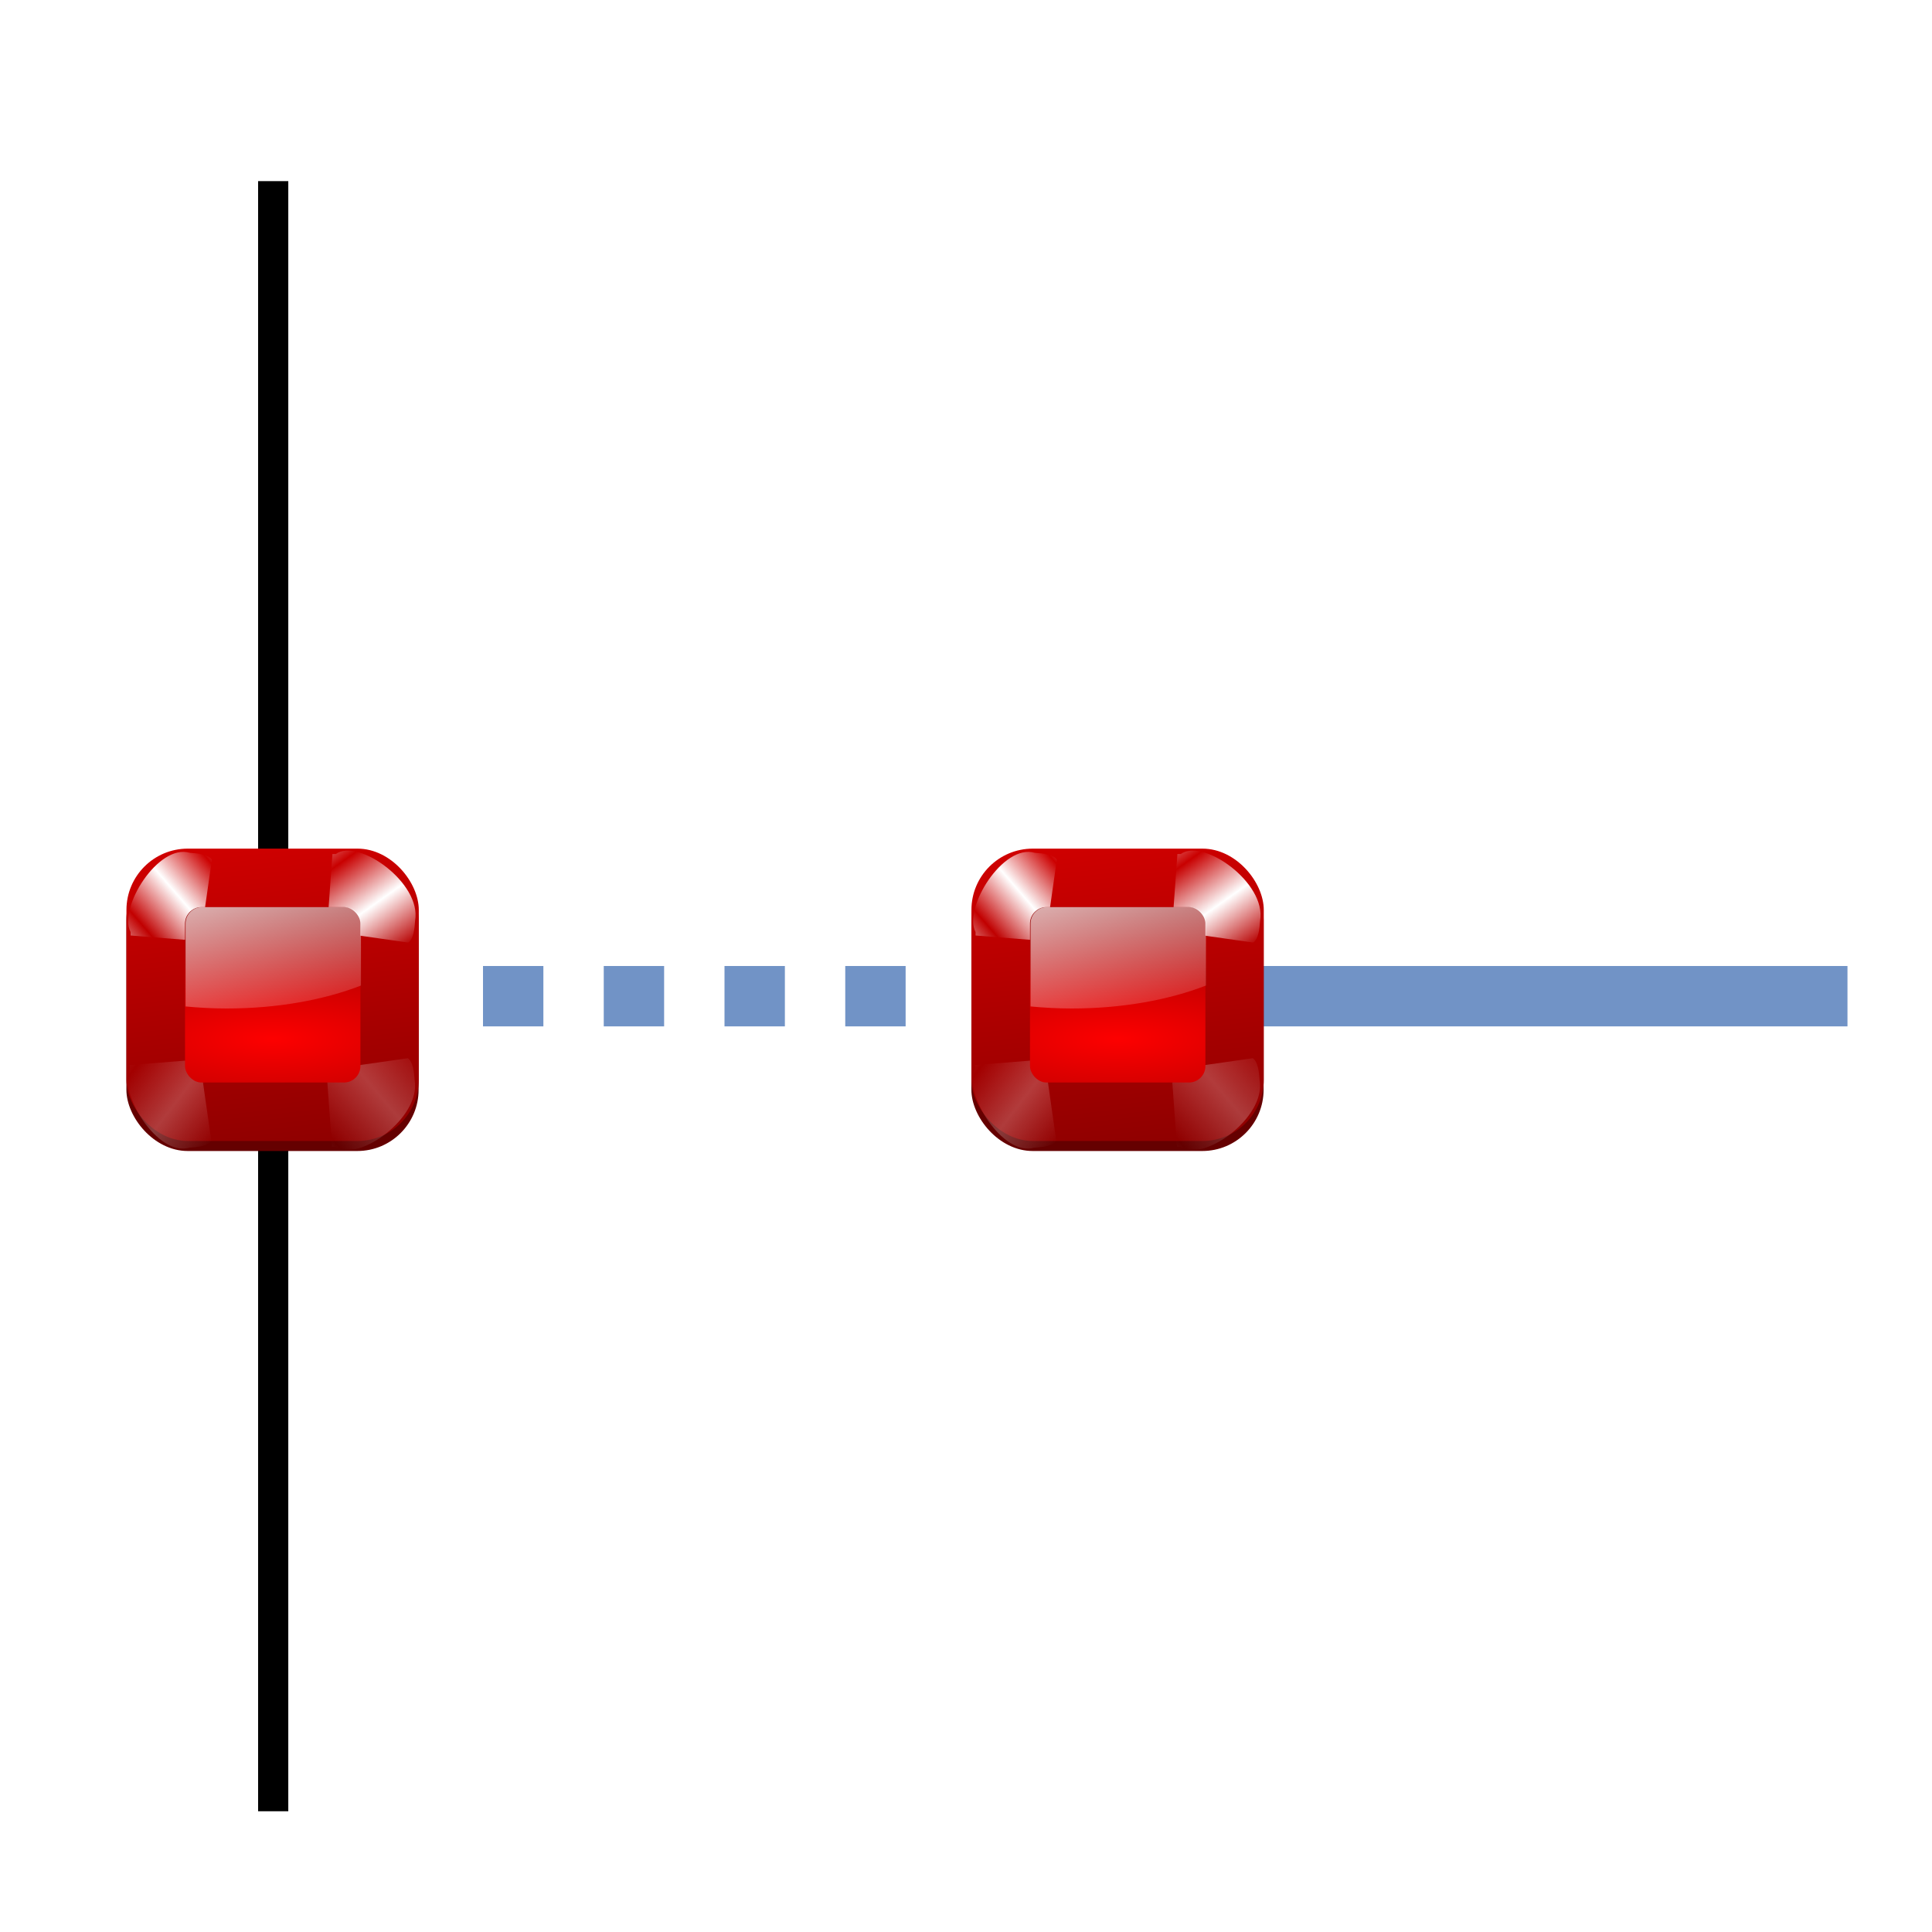 <?xml version="1.0" encoding="UTF-8" standalone="no"?>
<!-- Created with Inkscape (http://www.inkscape.org/) -->

<svg
   xmlns:dc="http://purl.org/dc/elements/1.1/"
   xmlns:cc="http://creativecommons.org/ns#"
   xmlns:rdf="http://www.w3.org/1999/02/22-rdf-syntax-ns#"
   xmlns:svg="http://www.w3.org/2000/svg"
   xmlns="http://www.w3.org/2000/svg"
   xmlns:xlink="http://www.w3.org/1999/xlink"
   xmlns:sodipodi="http://sodipodi.sourceforge.net/DTD/sodipodi-0.dtd"
   xmlns:inkscape="http://www.inkscape.org/namespaces/inkscape"
   width="128"
   height="128"
   id="svg3408"
   sodipodi:version="0.32"
   inkscape:version="0.48.1 r9760"
   version="1.0"
   sodipodi:docname="snap-extention.svgz"
   inkscape:output_extension="org.inkscape.output.svgz.inkscape"
   inkscape:export-filename="/home/pinheiro/pics/oxygen-icons/scalable/actions/small/32x32/snap-extention.png"
   inkscape:export-xdpi="90"
   inkscape:export-ydpi="90">
  <defs
     id="defs3410">
    <linearGradient
       id="linearGradient6955">
      <stop
         style="stop-color:#fd0000;stop-opacity:1;"
         offset="0"
         id="stop6957" />
      <stop
         style="stop-color:#8f0000;stop-opacity:1;"
         offset="1"
         id="stop6959" />
    </linearGradient>
    <linearGradient
       inkscape:collect="always"
       id="linearGradient3260">
      <stop
         style="stop-color:#ffffff;stop-opacity:1;"
         offset="0"
         id="stop3262" />
      <stop
         style="stop-color:#ffffff;stop-opacity:0;"
         offset="1"
         id="stop3264" />
    </linearGradient>
    <filter
       inkscape:collect="always"
       x="-0.102"
       width="1.204"
       y="-0.125"
       height="1.25"
       id="filter3387">
      <feGaussianBlur
         inkscape:collect="always"
         stdDeviation="0.447"
         id="feGaussianBlur3389" />
    </filter>
    <filter
       inkscape:collect="always"
       id="filter7195">
      <feGaussianBlur
         inkscape:collect="always"
         stdDeviation="0.4"
         id="feGaussianBlur7197" />
    </filter>
    <linearGradient
       inkscape:collect="always"
       xlink:href="#linearGradient3260"
       id="linearGradient3745"
       gradientUnits="userSpaceOnUse"
       gradientTransform="matrix(0.726,0,0,0.726,-2.414,22.329)"
       x1="23.811"
       y1="44.186"
       x2="29.36"
       y2="64.895" />
    <radialGradient
       inkscape:collect="always"
       xlink:href="#linearGradient6955"
       id="radialGradient3747"
       gradientUnits="userSpaceOnUse"
       gradientTransform="matrix(22.97,0,0,6.889,-1650.297,-88.163)"
       cx="72.632"
       cy="22.788"
       fx="72.632"
       fy="22.788"
       r="1.265" />
    <linearGradient
       inkscape:collect="always"
       xlink:href="#linearGradient3260"
       id="linearGradient3749"
       gradientUnits="userSpaceOnUse"
       spreadMethod="reflect"
       x1="73.743"
       y1="15.337"
       x2="79.463"
       y2="22.022" />
    <linearGradient
       inkscape:collect="always"
       xlink:href="#linearGradient3260"
       id="linearGradient3751"
       gradientUnits="userSpaceOnUse"
       spreadMethod="reflect"
       x1="73.993"
       y1="15.337"
       x2="79.784"
       y2="19.787" />
    <linearGradient
       inkscape:collect="always"
       xlink:href="#linearGradient3260"
       id="linearGradient3753"
       gradientUnits="userSpaceOnUse"
       spreadMethod="reflect"
       x1="73.743"
       y1="15.337"
       x2="78.534"
       y2="19.479" />
    <linearGradient
       inkscape:collect="always"
       xlink:href="#linearGradient3260"
       id="linearGradient3755"
       gradientUnits="userSpaceOnUse"
       spreadMethod="reflect"
       x1="73.743"
       y1="15.337"
       x2="79.699"
       y2="19.547" />
    <linearGradient
       inkscape:collect="always"
       xlink:href="#linearGradient6955"
       id="linearGradient3757"
       gradientUnits="userSpaceOnUse"
       gradientTransform="matrix(6.123,0,0,6.123,-424.745,-71.69)"
       x1="72.632"
       y1="18.359"
       x2="73.264"
       y2="24.053" />
    <linearGradient
       inkscape:collect="always"
       xlink:href="#linearGradient6955"
       id="linearGradient3048"
       gradientUnits="userSpaceOnUse"
       gradientTransform="matrix(6.123,0,0,6.123,-368.762,-71.69)"
       x1="72.632"
       y1="18.359"
       x2="73.264"
       y2="24.053" />
    <linearGradient
       inkscape:collect="always"
       xlink:href="#linearGradient3260"
       id="linearGradient3050"
       gradientUnits="userSpaceOnUse"
       spreadMethod="reflect"
       x1="73.743"
       y1="15.337"
       x2="79.699"
       y2="19.547" />
    <linearGradient
       inkscape:collect="always"
       xlink:href="#linearGradient3260"
       id="linearGradient3052"
       gradientUnits="userSpaceOnUse"
       spreadMethod="reflect"
       x1="73.743"
       y1="15.337"
       x2="78.534"
       y2="19.479" />
    <linearGradient
       inkscape:collect="always"
       xlink:href="#linearGradient3260"
       id="linearGradient3054"
       gradientUnits="userSpaceOnUse"
       spreadMethod="reflect"
       x1="73.743"
       y1="15.337"
       x2="79.463"
       y2="22.022" />
    <linearGradient
       inkscape:collect="always"
       xlink:href="#linearGradient3260"
       id="linearGradient3056"
       gradientUnits="userSpaceOnUse"
       spreadMethod="reflect"
       x1="73.993"
       y1="15.337"
       x2="79.784"
       y2="19.787" />
    <radialGradient
       inkscape:collect="always"
       xlink:href="#linearGradient6955"
       id="radialGradient3058"
       gradientUnits="userSpaceOnUse"
       gradientTransform="matrix(22.97,0,0,6.889,-1594.315,-88.163)"
       cx="72.632"
       cy="22.788"
       fx="72.632"
       fy="22.788"
       r="1.265" />
    <linearGradient
       inkscape:collect="always"
       xlink:href="#linearGradient3260"
       id="linearGradient3060"
       gradientUnits="userSpaceOnUse"
       gradientTransform="matrix(0.726,0,0,0.726,53.568,22.329)"
       x1="23.811"
       y1="44.186"
       x2="29.36"
       y2="64.895" />
  </defs>
  <sodipodi:namedview
     id="base"
     pagecolor="#ffffff"
     bordercolor="#666666"
     borderopacity="1.0"
     inkscape:pageopacity="0.0"
     inkscape:pageshadow="2"
     inkscape:zoom="1"
     inkscape:cx="61.839207"
     inkscape:cy="61.859119"
     inkscape:document-units="px"
     inkscape:current-layer="layer1"
     height="88px"
     width="88px"
     showborder="true"
     inkscape:showpageshadow="true"
     showgrid="true"
     inkscape:window-width="1152"
     inkscape:window-height="784"
     inkscape:window-x="257"
     inkscape:window-y="147"
     showguides="true"
     inkscape:guide-bbox="true"
     inkscape:object-paths="false"
     inkscape:object-nodes="false"
     objecttolerance="1"
     gridtolerance="18"
     borderlayer="true"
     inkscape:snap-global="true"
     inkscape:window-maximized="0">
    <inkscape:grid
       type="xygrid"
       id="grid2445"
       spacingx="4px"
       spacingy="4px"
       empspacing="2"
       visible="true"
       enabled="true" />
    <inkscape:grid
       id="GridFromPre046Settings"
       type="xygrid"
       originx="0px"
       originy="0px"
       spacingx="4px"
       spacingy="4px"
       color="#0000ff"
       empcolor="#0000ff"
       opacity="0.2"
       empopacity="0.4"
       empspacing="2"
       visible="true"
       enabled="true" />
  </sodipodi:namedview>
  <g
     inkscape:label="Livello 1"
     inkscape:groupmode="layer"
     id="layer1">
    <path
       inkscape:connector-curvature="0"
       style="fill:none;stroke:#000000;stroke-width:2;stroke-linecap:butt;stroke-linejoin:miter;stroke-miterlimit:4;stroke-opacity:1;stroke-dasharray:none"
       d="m 18.1,12 0,108"
       id="path3934"
       sodipodi:nodetypes="cc" />
    <rect
       transform="scale(-1,-1)"
       style="fill:#7193c6;fill-opacity:1;fill-rule:nonzero;stroke:none"
       id="rect3043"
       width="4"
       height="4"
       x="-52"
       y="-68" />
    <rect
       transform="scale(-1,-1)"
       y="-68"
       x="-60"
       height="4"
       width="4"
       id="rect3045"
       style="fill:#7193c6;fill-opacity:1;fill-rule:nonzero;stroke:none" />
    <rect
       transform="scale(-1,-1)"
       y="-68"
       x="-122.4"
       height="4"
       width="44"
       id="rect3049"
       style="fill:#7193c6;fill-opacity:1;fill-rule:nonzero;stroke:none" />
    <rect
       transform="scale(-1,-1)"
       y="-68"
       x="-44"
       height="4"
       width="4"
       id="rect3051"
       style="fill:#7193c6;fill-opacity:1;fill-rule:nonzero;stroke:none" />
    <rect
       transform="scale(-1,-1)"
       style="fill:#7193c6;fill-opacity:1;fill-rule:nonzero;stroke:none"
       id="rect3053"
       width="4"
       height="4"
       x="-36"
       y="-68" />
    <g
       inkscape:label="fill text"
       id="g3232"
       transform="translate(95.597,-62.357)" />
    <g
       inkscape:label="fill text"
       id="g4591"
       transform="translate(95.597,-62.357)" />
    <path
       sodipodi:nodetypes="ccc"
       style="fill:#ffffff;fill-opacity:0.757;fill-rule:nonzero;stroke:none;stroke-width:0.5;stroke-linecap:round;stroke-linejoin:round;stroke-miterlimit:4;stroke-dasharray:none;stroke-dashoffset:4;stroke-opacity:1"
       id="path8227"
       d="M -378.731,170.71 L -378.731,167.915 L -378.731,170.71 z" />
    <g
       id="g5368"
       inkscape:label="fill text"
       transform="translate(-119.329,37.954)" />
    <rect
       x="8"
       y="12.7"
       width="20"
       height="20"
       id="rect3502"
       style="fill:#650000;fill-opacity:1;filter:url(#filter7195)"
       rx="4.195"
       ry="4.195"
       transform="matrix(0.968,0,0,0.968,0.63,44.603)" />
    <rect
       ry="4.062"
       rx="4.062"
       style="fill:url(#linearGradient3757);fill-opacity:1"
       id="rect3504"
       height="19.368"
       width="19.368"
       y="56.224"
       x="8.378" />
    <path
       clip-path="none"
       style="fill:url(#linearGradient3755);fill-opacity:1;fill-rule:evenodd;stroke:none;filter:url(#filter3387)"
       d="m 69.876,12.058 c -1.077,0.065 -2.528,0.219 -3,0.938 L 68.466,24.133 79,23.374 79,22.905 C 81.213,19.863 75.058,11.16 69.876,12.058 z"
       id="path3506"
       transform="matrix(0,-0.484,-0.484,0,33.338,94.815)"
       sodipodi:nodetypes="cccccc"
       inkscape:connector-curvature="0" />
    <path
       sodipodi:nodetypes="cccccc"
       transform="matrix(-0.484,0,0,0.484,46.405,50.666)"
       id="path3508"
       d="m 69.876,12.058 c -1.077,0.065 -2.528,0.219 -3,0.938 L 68.466,24.133 78,23.374 78,22.905 C 79.741,19.629 74.22,10.739 69.876,12.058 z"
       style="fill:url(#linearGradient3753);fill-opacity:1;fill-rule:evenodd;stroke:none;filter:url(#filter3387)"
       clip-path="none"
       inkscape:connector-curvature="0" />
    <g
       id="g3510"
       transform="matrix(0.968,0,0,0.968,-38.106,5.866)">
      <path
         clip-path="none"
         style="opacity:0.483;fill:url(#linearGradient3749);fill-opacity:1;fill-rule:evenodd;stroke:none;filter:url(#filter3387)"
         d="m 69.876,12.058 c -1.077,0.065 -2.528,0.219 -3,0.938 L 68.466,24.133 79,23.374 79,22.905 C 81.213,19.863 75.058,11.16 69.876,12.058 z"
         id="path3512"
         transform="matrix(0,0.5,-0.5,0,73.774,32.93)"
         sodipodi:nodetypes="cccccc"
         inkscape:connector-curvature="0" />
      <path
         sodipodi:nodetypes="cccccc"
         transform="matrix(-0.5,0,0,-0.5,87.267,78.519)"
         id="path3514"
         d="m 69.876,12.058 c -1.077,0.065 -2.528,0.219 -3,0.938 L 68.466,24.133 78,23.374 78,22.905 C 79.741,19.629 74.22,10.739 69.876,12.058 z"
         style="opacity:0.483;fill:url(#linearGradient3751);fill-opacity:1;fill-rule:evenodd;stroke:none;filter:url(#filter3387)"
         clip-path="none"
         inkscape:connector-curvature="0" />
    </g>
    <rect
       x="12.258"
       y="60.098"
       width="11.621"
       height="11.621"
       id="rect3516"
       style="fill:url(#radialGradient3747);fill-opacity:1"
       rx="1.089"
       ry="1.089" />
    <path
       style="fill:url(#linearGradient3745);fill-opacity:1"
       d="m 13.383,60.098 c -0.604,0 -1.089,0.486 -1.089,1.089 l 0,5.493 c 0.883,0.084 1.792,0.136 2.724,0.136 3.353,0 6.438,-0.565 8.897,-1.521 l 0,-4.108 c 0,-0.604 -0.486,-1.089 -1.089,-1.089 l -9.442,0 z"
       id="path3518"
       inkscape:connector-curvature="0" />
    <rect
       transform="matrix(0.968,0,0,0.968,56.613,44.603)"
       ry="4.195"
       rx="4.195"
       style="fill:#650000;fill-opacity:1;filter:url(#filter7195)"
       id="rect3030"
       height="20"
       width="20"
       y="12.7"
       x="8" />
    <rect
       x="64.36"
       y="56.224"
       width="19.368"
       height="19.368"
       id="rect3032"
       style="fill:url(#linearGradient3048);fill-opacity:1"
       rx="4.062"
       ry="4.062" />
    <path
       inkscape:connector-curvature="0"
       sodipodi:nodetypes="cccccc"
       transform="matrix(0,-0.484,-0.484,0,89.32,94.815)"
       id="path3034"
       d="m 69.876,12.058 c -1.077,0.065 -2.528,0.219 -3,0.938 L 68.466,24.133 79,23.374 79,22.905 C 81.213,19.863 75.058,11.16 69.876,12.058 z"
       style="fill:url(#linearGradient3050);fill-opacity:1;fill-rule:evenodd;stroke:none;filter:url(#filter3387)"
       clip-path="none" />
    <path
       inkscape:connector-curvature="0"
       clip-path="none"
       style="fill:url(#linearGradient3052);fill-opacity:1;fill-rule:evenodd;stroke:none;filter:url(#filter3387)"
       d="m 69.876,12.058 c -1.077,0.065 -2.528,0.219 -3,0.938 L 68.466,24.133 78,23.374 78,22.905 C 79.741,19.629 74.22,10.739 69.876,12.058 z"
       id="path3036"
       transform="matrix(-0.484,0,0,0.484,102.387,50.666)"
       sodipodi:nodetypes="cccccc" />
    <g
       transform="matrix(0.968,0,0,0.968,17.876,5.866)"
       id="g3038">
      <path
         inkscape:connector-curvature="0"
         sodipodi:nodetypes="cccccc"
         transform="matrix(0,0.5,-0.5,0,73.774,32.93)"
         id="path3040"
         d="m 69.876,12.058 c -1.077,0.065 -2.528,0.219 -3,0.938 L 68.466,24.133 79,23.374 79,22.905 C 81.213,19.863 75.058,11.16 69.876,12.058 z"
         style="opacity:0.483;fill:url(#linearGradient3054);fill-opacity:1;fill-rule:evenodd;stroke:none;filter:url(#filter3387)"
         clip-path="none" />
      <path
         inkscape:connector-curvature="0"
         clip-path="none"
         style="opacity:0.483;fill:url(#linearGradient3056);fill-opacity:1;fill-rule:evenodd;stroke:none;filter:url(#filter3387)"
         d="m 69.876,12.058 c -1.077,0.065 -2.528,0.219 -3,0.938 L 68.466,24.133 78,23.374 78,22.905 C 79.741,19.629 74.22,10.739 69.876,12.058 z"
         id="path3042"
         transform="matrix(-0.5,0,0,-0.5,87.267,78.519)"
         sodipodi:nodetypes="cccccc" />
    </g>
    <rect
       ry="1.089"
       rx="1.089"
       style="fill:url(#radialGradient3058);fill-opacity:1"
       id="rect3044"
       height="11.621"
       width="11.621"
       y="60.098"
       x="68.24" />
    <path
       inkscape:connector-curvature="0"
       id="path3046"
       d="m 69.366,60.098 c -0.604,0 -1.089,0.486 -1.089,1.089 l 0,5.493 c 0.883,0.084 1.792,0.136 2.724,0.136 3.353,0 6.438,-0.565 8.897,-1.521 l 0,-4.108 c 0,-0.604 -0.486,-1.089 -1.089,-1.089 l -9.442,0 z"
       style="fill:url(#linearGradient3060);fill-opacity:1" />
  </g>
</svg>

